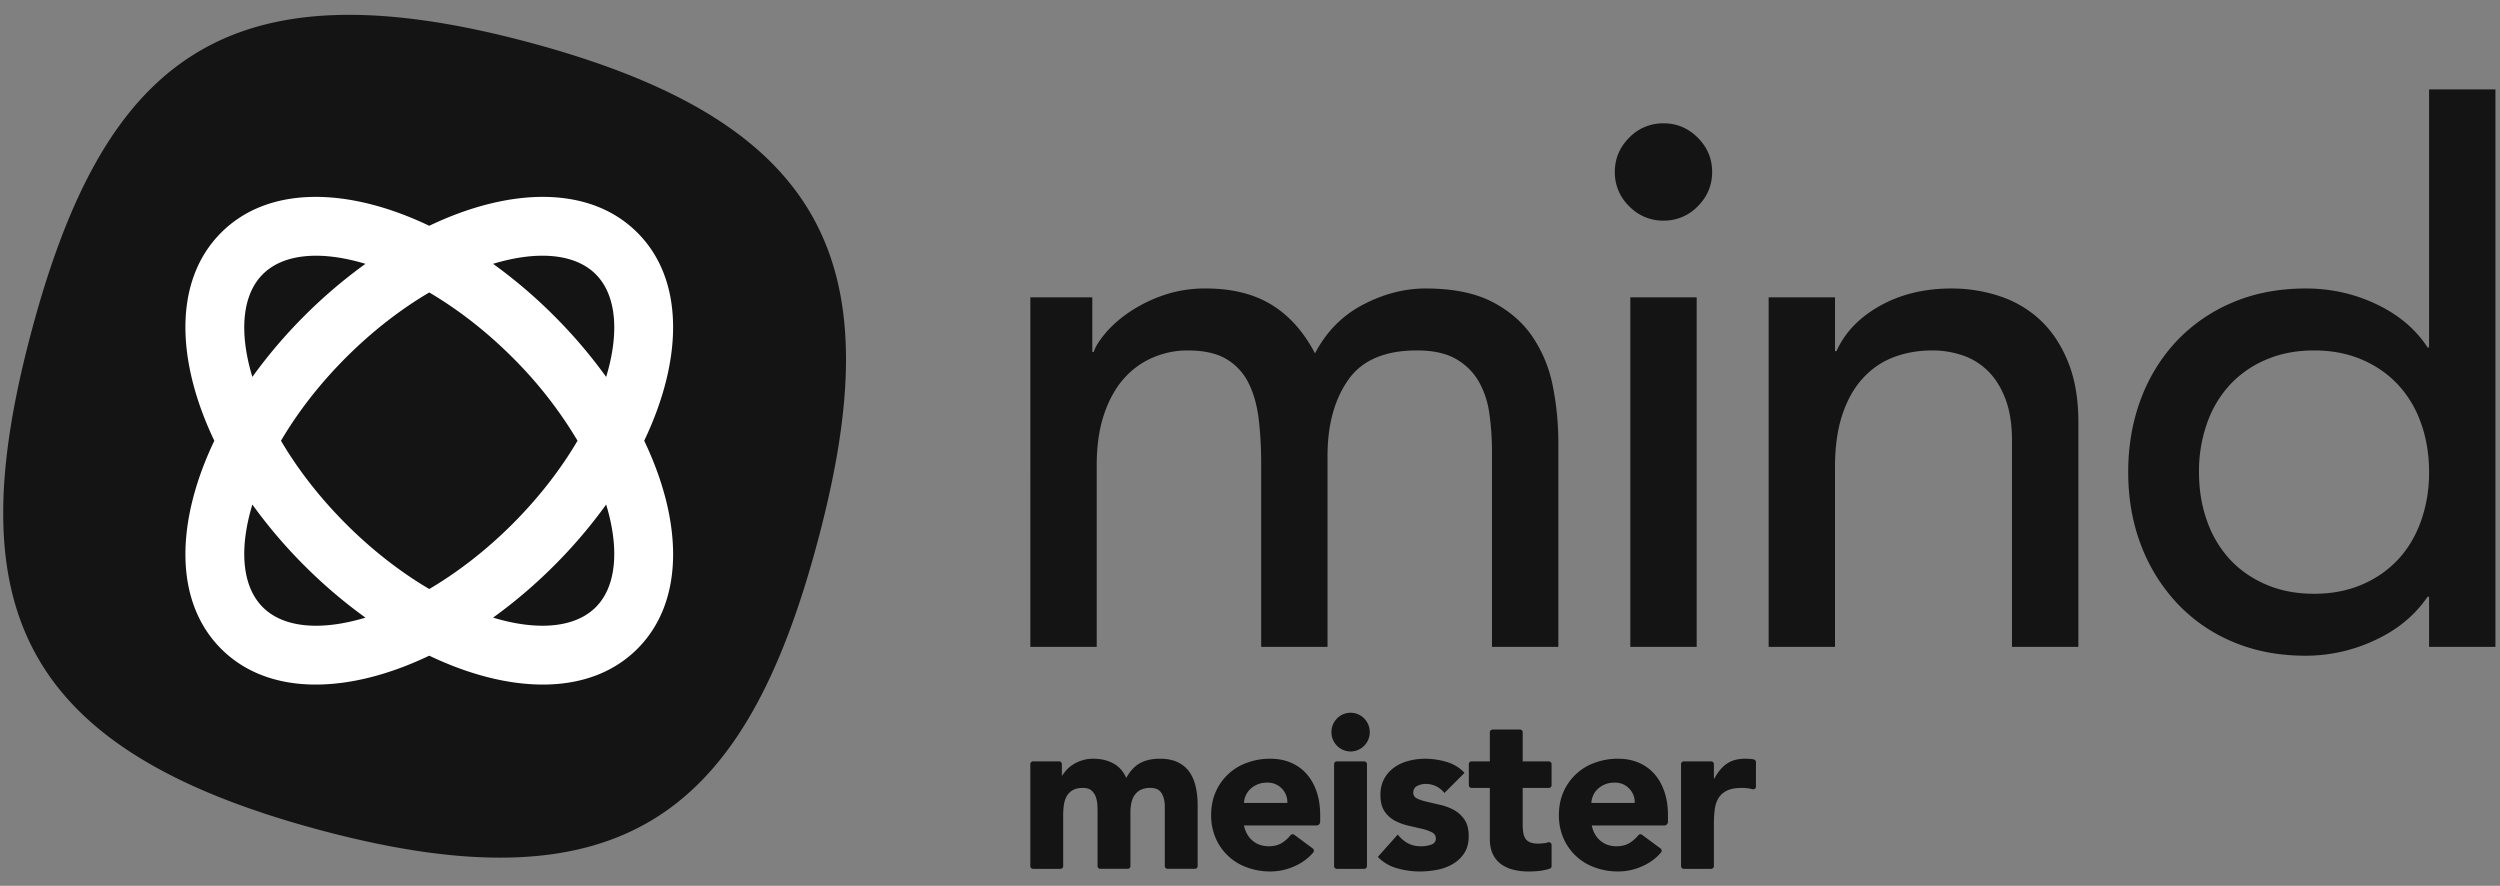 <svg width="127" height="45" viewBox="0 0 127 45" fill="none" xmlns="http://www.w3.org/2000/svg"><rect x="0" y="0" width="127" height="45" fill="#808080" stroke="none"/><path d="M52.342 15.105h3.147v2.772h.075c.074-.25.268-.562.58-.937.312-.374.712-.73 1.199-1.067a7.4 7.4 0 011.723-.862 6.461 6.461 0 012.192-.356c1.323 0 2.435.275 3.334.824.899.55 1.636 1.374 2.21 2.473.574-1.1 1.386-1.923 2.435-2.473 1.049-.55 2.11-.824 3.184-.824 1.374 0 2.497.225 3.372.674.874.45 1.56 1.043 2.06 1.78a6.78 6.78 0 011.03 2.51c.188.936.281 1.904.281 2.903v10.34h-3.371v-9.89c0-.675-.044-1.324-.132-1.949a4.503 4.503 0 00-.543-1.648 3.093 3.093 0 00-1.161-1.142c-.5-.288-1.161-.431-1.985-.431-1.624 0-2.785.5-3.484 1.498-.7 1-1.05 2.285-1.05 3.859v9.702h-3.37v-9.29c0-.85-.044-1.623-.132-2.323-.087-.699-.262-1.305-.524-1.817a2.893 2.893 0 00-1.124-1.198c-.487-.288-1.143-.431-1.967-.431-.6 0-1.18.119-1.742.356a4.12 4.12 0 00-1.48 1.067c-.424.475-.761 1.08-1.011 1.817-.25.737-.375 1.605-.375 2.604v9.215h-3.371V15.105zm30.478 0h3.371V32.86H82.82V15.105zm-.787-6.369c0-.674.243-1.255.73-1.742a2.378 2.378 0 011.742-.73c.675 0 1.255.243 1.742.73.487.487.73 1.068.73 1.742 0 .675-.243 1.255-.73 1.742a2.378 2.378 0 01-1.742.73 2.378 2.378 0 01-1.742-.73 2.378 2.378 0 01-.73-1.742zm7.814 6.369h3.371v2.734h.075c.425-.949 1.162-1.717 2.21-2.304 1.05-.587 2.26-.88 3.634-.88.85 0 1.667.131 2.454.393a5.54 5.54 0 012.061 1.218c.586.55 1.055 1.255 1.404 2.117.35.861.525 1.879.525 3.053V32.86h-3.372V22.372c0-.824-.112-1.53-.337-2.116-.225-.587-.524-1.062-.899-1.424a3.374 3.374 0 00-1.293-.787 4.767 4.767 0 00-1.517-.243c-.699 0-1.348.112-1.948.337-.6.225-1.124.58-1.573 1.068-.45.487-.8 1.105-1.049 1.854-.25.75-.375 1.636-.375 2.66v9.14h-3.371V15.105zm36.921 17.756h-3.371v-2.547h-.075c-.649.949-1.542 1.686-2.679 2.21a8.272 8.272 0 01-3.502.787c-1.374 0-2.616-.237-3.728-.712a8.245 8.245 0 01-2.847-1.985 8.99 8.99 0 01-1.817-2.96c-.424-1.124-.636-2.347-.636-3.671 0-1.324.212-2.554.636-3.69a8.74 8.74 0 011.817-2.96 8.367 8.367 0 012.847-1.966c1.112-.475 2.354-.712 3.728-.712 1.273 0 2.472.269 3.596.806s1.985 1.267 2.585 2.191h.075V4.541h3.371v28.32zm-9.215-2.697c.899 0 1.711-.156 2.435-.468a5.371 5.371 0 001.835-1.274c.5-.537.887-1.186 1.162-1.948a7.31 7.31 0 00.412-2.491c0-.9-.138-1.73-.412-2.491a5.615 5.615 0 00-1.162-1.948 5.371 5.371 0 00-1.835-1.274c-.724-.312-1.536-.468-2.435-.468s-1.711.156-2.435.468a5.385 5.385 0 00-1.836 1.274 5.629 5.629 0 00-1.161 1.948 7.285 7.285 0 00-.412 2.491c0 .899.137 1.73.412 2.491a5.628 5.628 0 001.161 1.948c.5.537 1.112.962 1.836 1.274.724.312 1.536.468 2.435.468z" fill="#141414"/><path fill-rule="evenodd" clip-rule="evenodd" d="M52.48 38.678h1.325c.077 0 .139.062.139.138v.603c.074-.105.148-.21.244-.315a1.63 1.63 0 01.345-.28 1.96 1.96 0 01.456-.203c.17-.052.356-.078.557-.078.378 0 .713.078 1.006.236.293.157.514.404.662.74.193-.351.427-.602.701-.752.274-.15.612-.224 1.012-.224.364 0 .67.062.918.185.248.124.445.292.59.505.144.214.248.465.311.753s.095.597.095.926v3.085a.139.139 0 01-.14.139h-1.39a.139.139 0 01-.139-.14v-3.039c0-.254-.054-.473-.161-.657-.108-.183-.299-.275-.573-.275a1.09 1.09 0 00-.484.096.8.8 0 00-.312.264 1.103 1.103 0 00-.166.393c-.034.15-.05.307-.05.471v2.748a.139.139 0 01-.14.139h-1.39a.139.139 0 01-.14-.14V41.25a7.49 7.49 0 00-.01-.36 1.446 1.446 0 00-.078-.403.774.774 0 00-.217-.326c-.1-.09-.247-.135-.44-.135-.215 0-.389.04-.522.118a.8.8 0 00-.306.315c-.07.13-.117.278-.14.443a3.866 3.866 0 00-.033.517v2.579a.139.139 0 01-.138.139H52.48a.139.139 0 01-.14-.14v-5.18a.14.14 0 01.14-.139zm14.232 4.628a2.777 2.777 0 01-.168.181 2.704 2.704 0 01-.747.502c-.408.188-.83.281-1.268.281a3.37 3.37 0 01-1.173-.202 2.715 2.715 0 01-1.596-1.482 2.883 2.883 0 01-.234-1.18c0-.434.078-.827.233-1.179a2.716 2.716 0 011.597-1.482 3.378 3.378 0 011.173-.202c.386 0 .736.067 1.051.202.316.135.583.327.801.578.22.251.388.552.507.904.118.352.177.745.177 1.18v.342a.185.185 0 01-.184.185h-3.687c.067.322.212.579.434.77.223.19.497.286.823.286.275 0 .507-.062.696-.185a1.817 1.817 0 00.412-.374.139.139 0 01.19-.024l.941.696a.14.14 0 01.022.203zm17.667 0a2.777 2.777 0 01-.168.181 2.704 2.704 0 01-.747.502c-.408.188-.83.281-1.268.281a3.38 3.38 0 01-1.174-.202 2.713 2.713 0 01-1.596-1.482 2.883 2.883 0 01-.234-1.18c0-.434.078-.827.234-1.179a2.714 2.714 0 011.596-1.482 3.378 3.378 0 011.174-.202c.386 0 .736.067 1.051.202.315.135.582.327.801.578.219.251.388.552.506.904.119.352.178.745.178 1.18v.342a.185.185 0 01-.185.185h-3.686c.067.322.211.579.434.77.222.19.497.286.823.286.275 0 .506-.062.695-.185a1.82 1.82 0 00.413-.374.139.139 0 01.19-.024l.94.696a.14.14 0 01.023.203zM65.397 40.79a.98.98 0 00-.278-.73.984.984 0 00-.745-.303c-.186 0-.35.03-.49.09s-.261.136-.361.23a1 1 0 00-.234.325 1.079 1.079 0 00-.095.388h2.203zm2.515-2.111h1.39a.14.14 0 01.14.138v5.18a.139.139 0 01-.14.14h-1.39a.139.139 0 01-.14-.14v-5.18a.14.14 0 01.14-.139zm.699-.504a.979.979 0 01-.974-.983c0-.544.436-.984.974-.984.537 0 .973.44.973.984a.979.979 0 01-.973.983zm4.764 2.11a1.177 1.177 0 00-.968-.461.903.903 0 00-.412.101c-.133.068-.2.184-.2.348 0 .135.069.234.206.298.137.063.311.12.523.168l.678.157c.241.057.468.145.679.264.211.12.385.283.523.489.137.206.206.481.206.825 0 .352-.076.642-.228.87a1.757 1.757 0 01-.585.551 2.499 2.499 0 01-.8.292 4.72 4.72 0 01-.88.084c-.377 0-.76-.054-1.145-.163a2.136 2.136 0 01-.979-.578l1.012-1.134c.156.194.329.342.518.443.189.102.41.152.662.152.192 0 .367-.028.522-.084.156-.056.234-.16.234-.31 0-.141-.069-.248-.206-.32a2.233 2.233 0 00-.523-.179c-.211-.049-.437-.1-.678-.157a2.788 2.788 0 01-.679-.253 1.424 1.424 0 01-.523-.477c-.137-.206-.206-.481-.206-.825 0-.322.065-.6.195-.831.13-.233.3-.424.512-.573.211-.15.454-.26.728-.332.275-.07.553-.106.835-.106.356 0 .716.052 1.079.157.363.105.671.292.923.561l-1.023 1.022zm5.307-.259h-1.33v1.82c0 .15.008.286.023.41.015.123.048.23.1.32.052.09.132.159.24.207.107.049.25.073.427.073.09 0 .206-.01.35-.028a.636.636 0 00.141-.036.14.14 0 01.188.13v1.077a.139.139 0 01-.101.133 3.195 3.195 0 01-.477.106c-.2.022-.397.033-.59.033-.282 0-.541-.03-.779-.09a1.768 1.768 0 01-.623-.286 1.34 1.34 0 01-.417-.51c-.1-.21-.15-.465-.15-.765v-2.594h-.93a.139.139 0 01-.138-.139v-1.07a.14.14 0 01.139-.139h.929V37.2c0-.077.062-.139.139-.139h1.39a.14.14 0 01.14.139v1.479h1.33c.076 0 .138.062.138.138v1.07a.139.139 0 01-.139.14zm4.361.764a.98.98 0 00-.278-.73.984.984 0 00-.745-.303c-.185 0-.349.03-.49.09-.14.06-.26.136-.36.23a.985.985 0 00-.234.325 1.08 1.08 0 00-.095.388h2.203zm2.493-2.111h1.391c.077 0 .139.062.139.138v.737h.022c.178-.336.39-.59.634-.758.245-.168.553-.252.923-.252.097 0 .193.004.29.011.04.003.092.01.153.022a.14.14 0 01.114.136v1.245a.139.139 0 01-.173.135 2.312 2.312 0 00-.178-.039 2.25 2.25 0 00-.361-.028c-.32 0-.571.045-.757.135-.185.09-.328.215-.428.376-.1.161-.165.354-.195.578-.03.225-.044.472-.044.742v2.14a.139.139 0 01-.139.14h-1.391a.139.139 0 01-.139-.14v-5.18a.14.14 0 01.139-.139zM26.92 2.165C42.437 6.33 45.196 13.824 41.533 27.52c-3.664 13.695-9.793 18.802-25.31 14.638C.704 37.992-2.055 30.498 1.608 16.803 5.273 3.108 11.402-2 26.92 2.165z" fill="#141414"/><path fill-rule="evenodd" clip-rule="evenodd" d="M10.888 22.39c-1.97-4.124-2.059-8.167.347-10.572 2.405-2.406 6.449-2.317 10.571-.348 4.123-1.969 8.167-2.058 10.572.348 2.406 2.405 2.316 6.448.347 10.571 1.97 4.123 2.059 8.166-.347 10.572-2.405 2.405-6.449 2.316-10.572.347-4.122 1.969-8.166 2.058-10.571-.347-2.406-2.406-2.316-6.449-.347-10.572zm1.932-3.242a25.197 25.197 0 012.643-3.102 25.196 25.196 0 013.102-2.643c-2.239-.679-4.157-.53-5.216.529-1.059 1.059-1.207 2.977-.529 5.216zm17.973 6.482a25.197 25.197 0 01-2.644 3.102 25.186 25.186 0 01-3.101 2.643c2.238.679 4.157.53 5.216-.529 1.059-1.059 1.207-2.977.529-5.216zm-17.973 0c-.678 2.24-.53 4.157.53 5.216 1.058 1.06 2.976 1.208 5.215.53a25.179 25.179 0 01-3.102-2.644 25.197 25.197 0 01-2.643-3.102zm1.454-3.24c.835 1.42 1.942 2.866 3.304 4.228 1.362 1.362 2.808 2.469 4.228 3.304 1.421-.835 2.867-1.942 4.23-3.304 1.361-1.362 2.468-2.808 3.303-4.229a21.34 21.34 0 00-3.304-4.229c-1.362-1.361-2.808-2.468-4.229-3.303-1.42.835-2.866 1.942-4.228 3.303-1.362 1.362-2.469 2.808-3.304 4.23zm10.774-8.987a25.204 25.204 0 013.101 2.643 25.197 25.197 0 012.644 3.102c.678-2.239.53-4.157-.53-5.216-1.058-1.06-2.977-1.208-5.215-.53z" fill="#fff"/></svg>